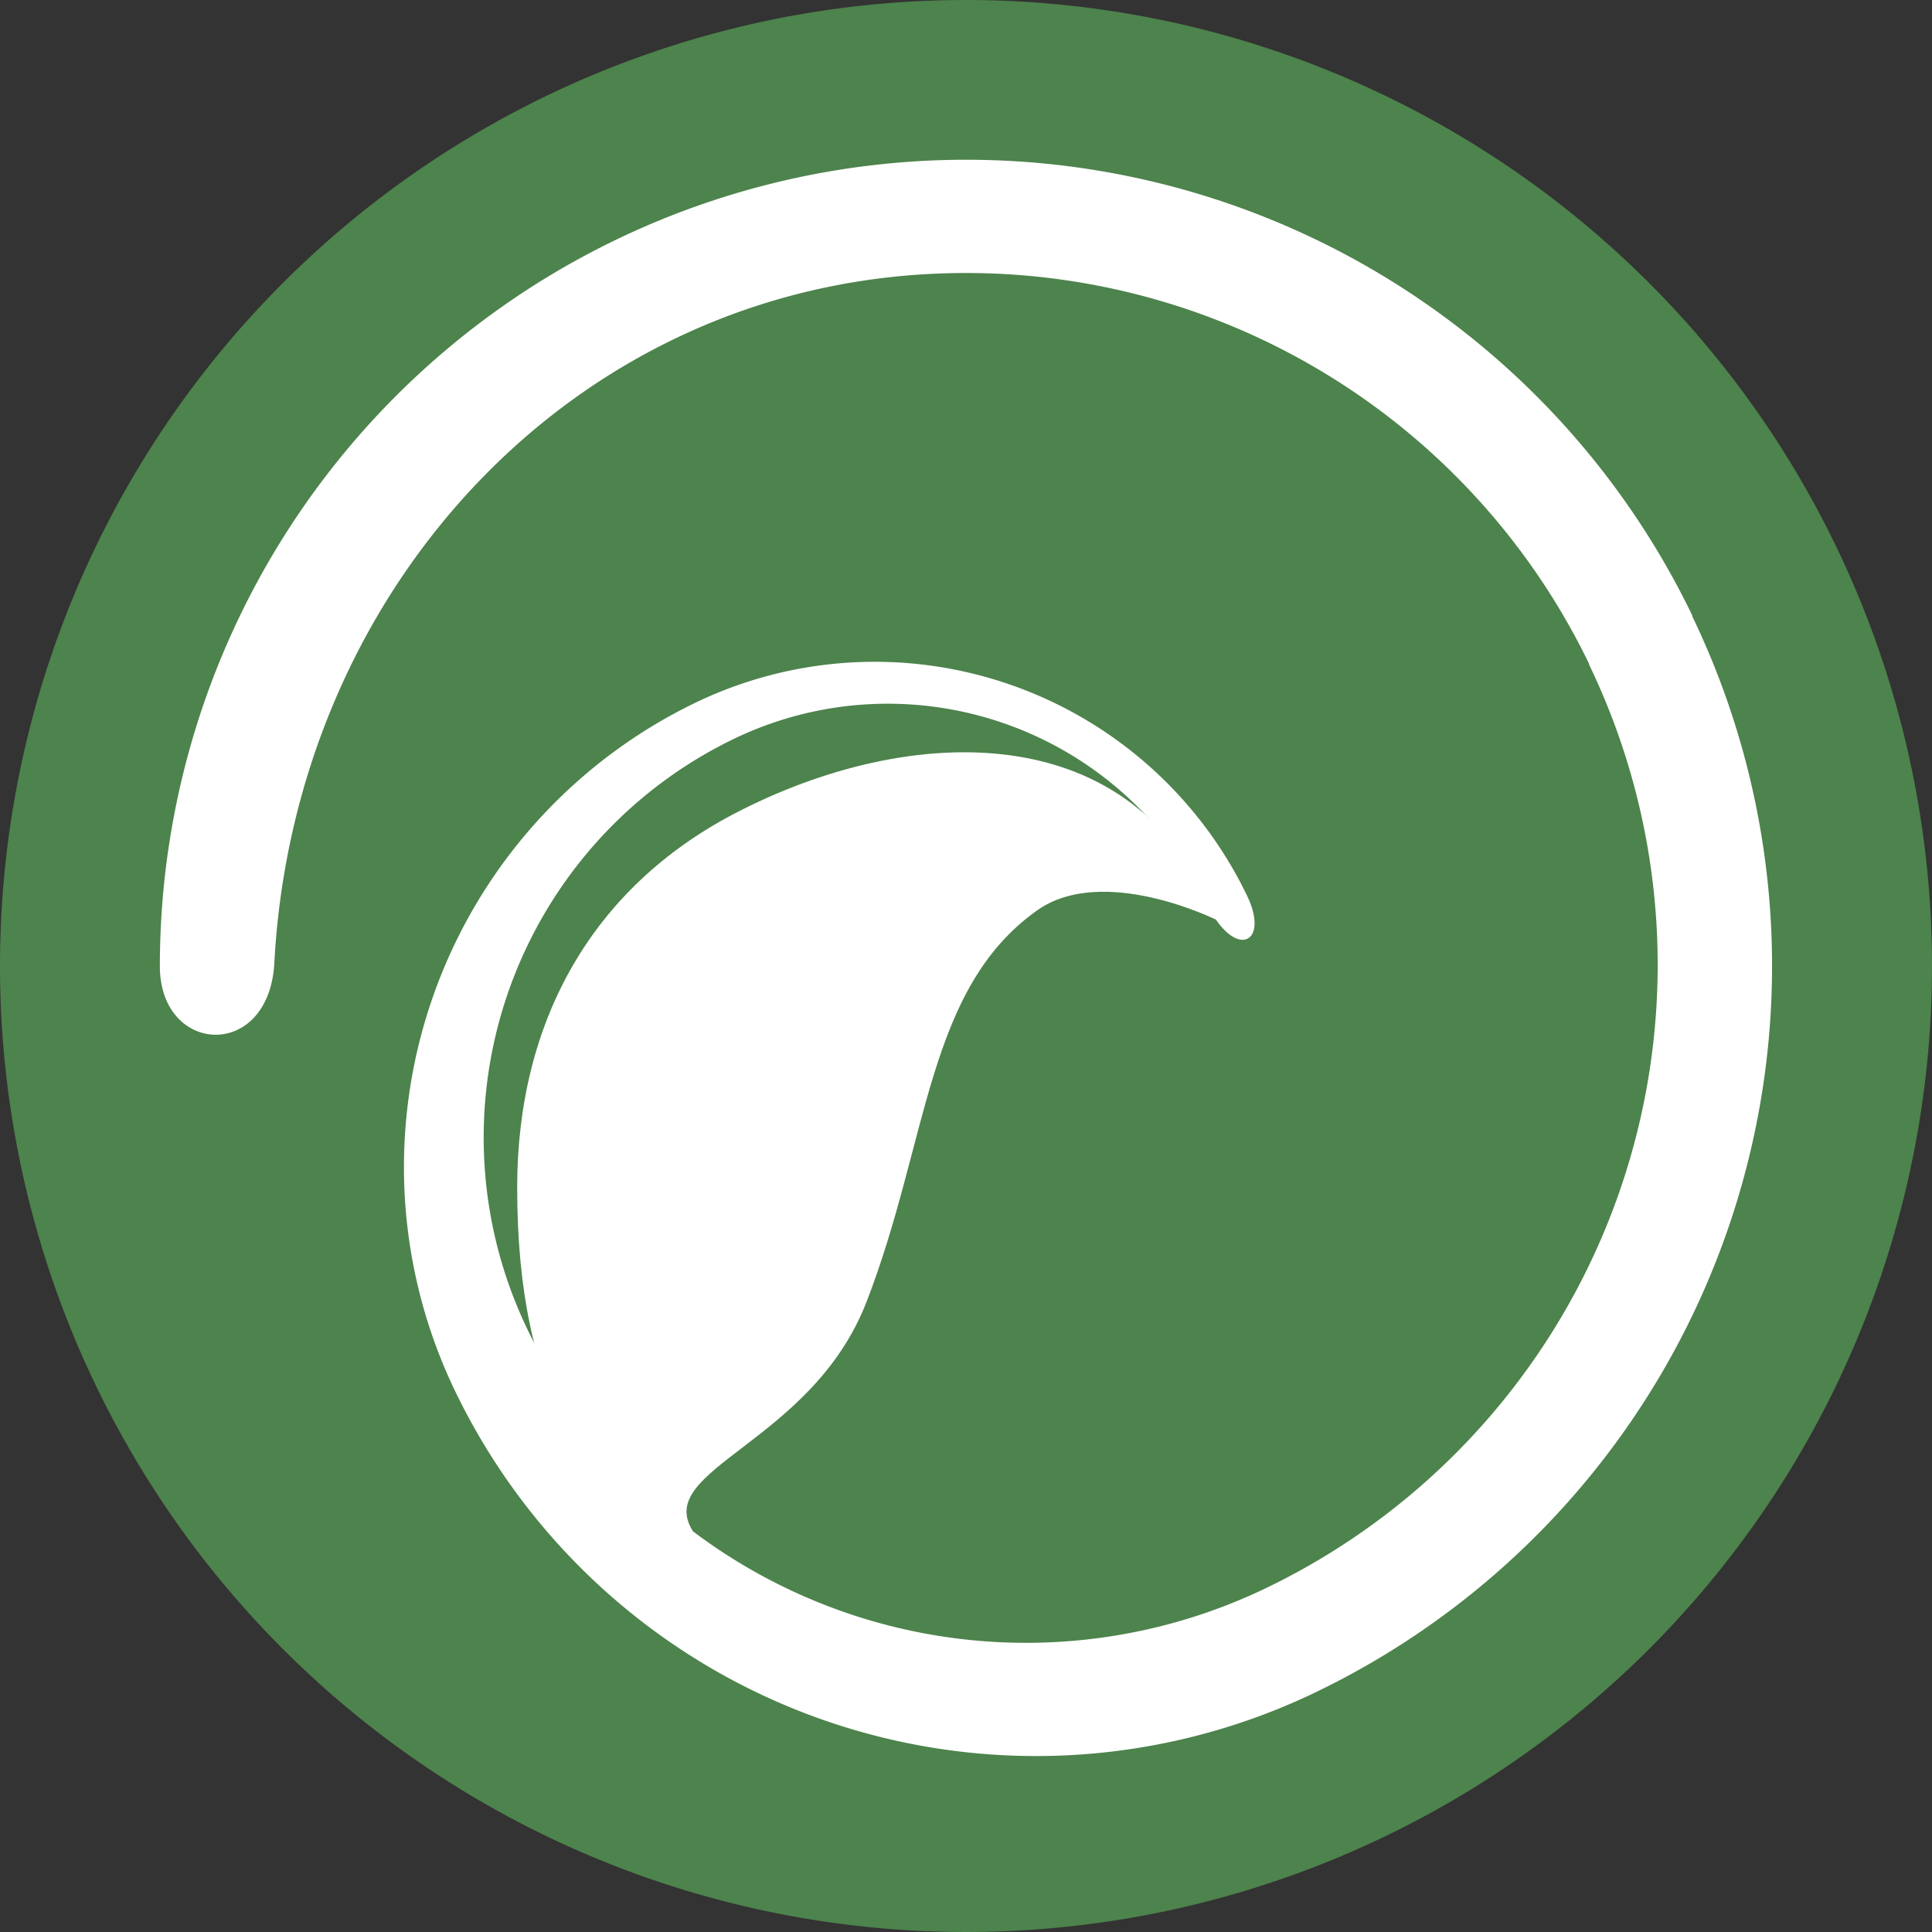 <svg xmlns="http://www.w3.org/2000/svg" width="95.146" height="95.146" viewBox="0 0 95.146 95.146"><rect x="0" y="0" width="95.146" height="95.146" fill="#333333" stroke="none"/><defs><style>.a{fill:#4d834c;}.b{fill:#fff;}</style></defs><g transform="translate(-191.301 -11.301)"><path class="a" d="M47.573,0A47.573,47.573,0,1,1,0,47.573,47.573,47.573,0,0,1,47.573,0Z" transform="translate(191.301 11.301)"/><path class="b" d="M700.549,52.362a20.356,20.356,0,0,0-27.134-9.48A25.4,25.4,0,0,0,661.567,76.8a31.755,31.755,0,0,0,42.4,14.812,39.7,39.7,0,0,0,18.515-52.995l.016-.008a39.709,39.709,0,0,0-75.475,17.248c-.009,4.354,5.3,4.69,5.632-.056.965-18.793,15.255-34.072,34.072-34.072A34.075,34.075,0,0,1,717.42,41l-.014.007a34.064,34.064,0,0,1-15.889,45.478,27.252,27.252,0,0,1-36.382-12.711A21.8,21.8,0,0,1,675.3,44.667,17.459,17.459,0,0,1,698.588,52.8C699.949,55.6,701.73,54.779,700.549,52.362Z" transform="translate(-447.849 3.017)"/><path class="b" d="M705.458,64.211s-5.577-2.779-8.84-.452c-5.436,3.88-5.312,11.326-8.374,19.247-2.708,7.008-10.524,8.231-8.561,11.31-5.184-1.627-8.652-6.692-8.652-16.917,0-8.253,3.748-14.777,10.675-18.405C690.357,54.463,701.541,54.112,705.458,64.211Z" transform="translate(-454.26 -7.612)"/></g></svg>
